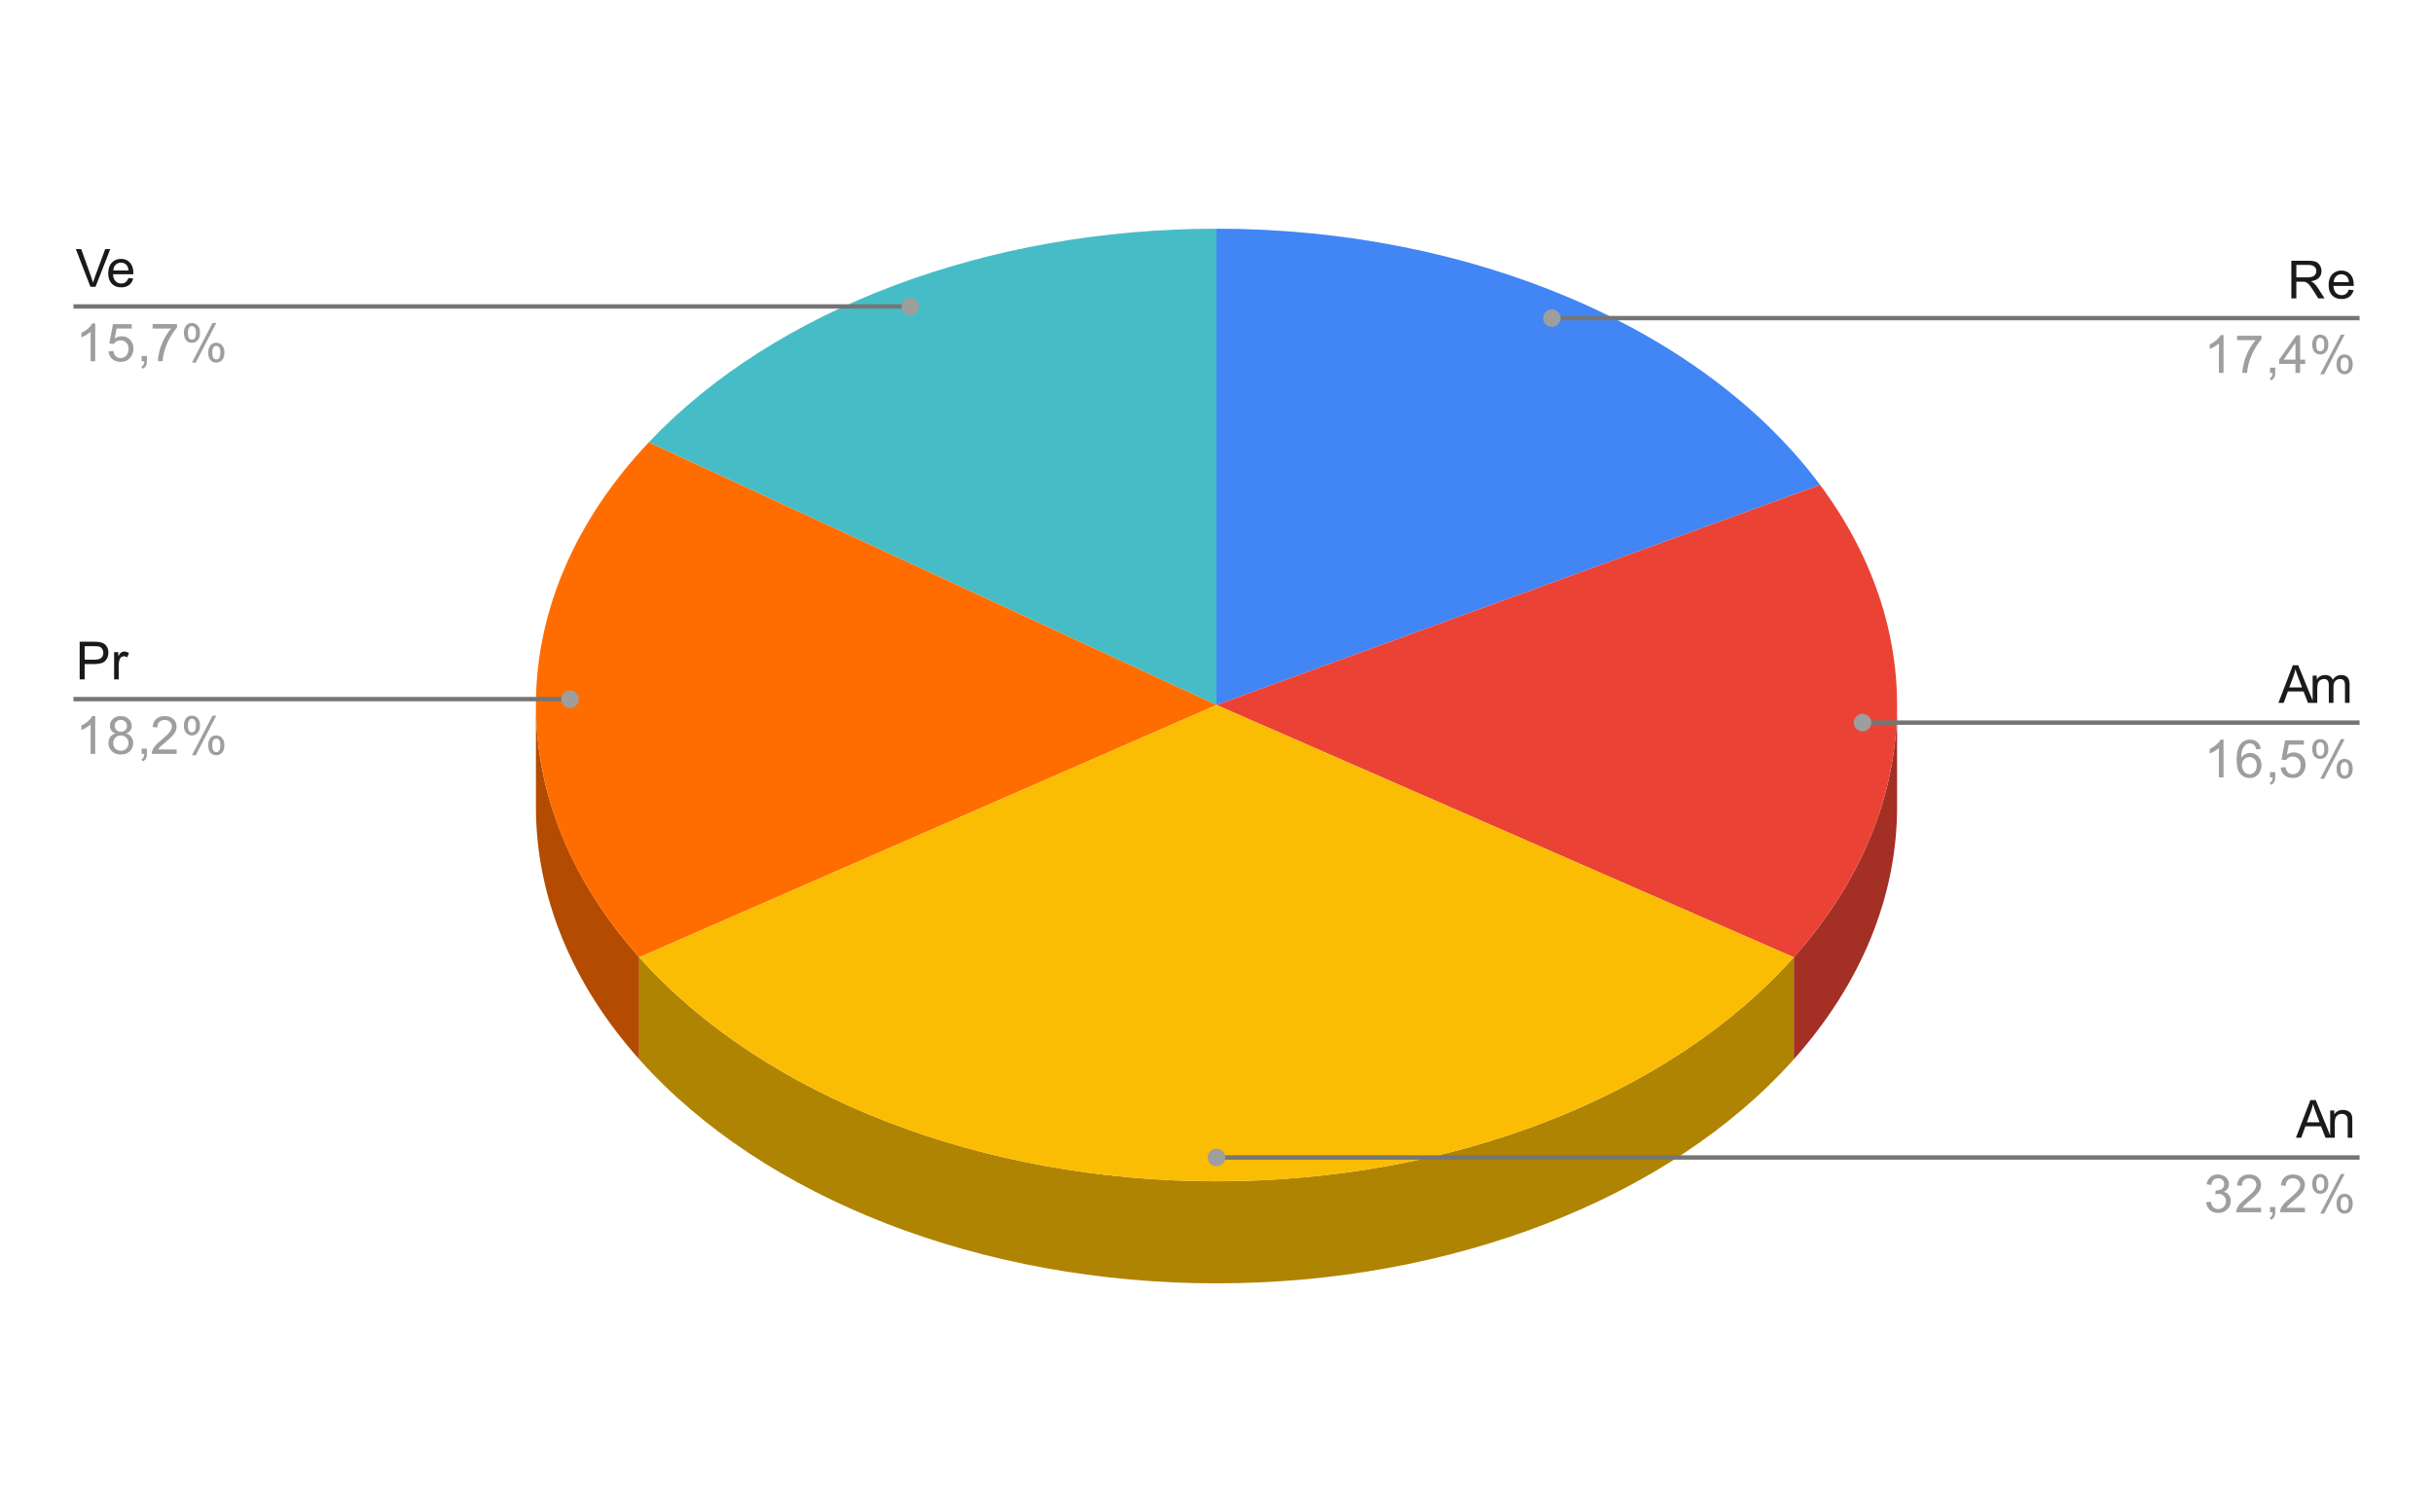 <svg version="1.1" viewBox="0.0 0.0 555.0 345.0" fill="none" stroke="none" stroke-linecap="square" stroke-miterlimit="10" width="555" height="345" xmlns:xlink="http://www.w3.org/1999/xlink" xmlns="http://www.w3.org/2000/svg"><path fill="#ffffff" d="M0 0L555.0 0L555.0 345.0L0 345.0L0 0Z" fill-rule="nonzero"/><path fill="#4285f4" d="M277.5 52.181C335.373 52.181 388.441 74.714 415.183 110.641L277.5 160.856Z" fill-rule="nonzero"/><path fill="#a42f25" d="M432.75 184.144C432.75 204.497 424.584 224.442 409.183 241.706L409.183 218.419C424.584 201.155 432.75 181.21 432.75 160.856Z" fill-rule="nonzero"/><path fill="#ea4335" d="M415.183 110.641C440.59 144.776 438.308 185.771 409.183 218.419L277.5 160.856Z" fill-rule="nonzero"/><path fill="#46bdc6" d="M147.996 100.92C176.74 70.487 225.381 52.181 277.5 52.181L277.5 160.856Z" fill-rule="nonzero"/><path fill="#b34c01" d="M145.817 241.706C130.416 224.442 122.25 204.497 122.25 184.144L122.25 160.856C122.25 181.21 130.416 201.155 145.817 218.419Z" fill-rule="nonzero"/><path fill="#ff6d01" d="M145.817 218.419C113.623 182.331 114.474 136.411 147.996 100.92L277.5 160.856Z" fill-rule="nonzero"/><path fill="#b08403" d="M409.183 241.706C380.819 273.501 331.05 292.819 277.5 292.819C223.95 292.819 174.181 273.501 145.817 241.706L145.817 218.419C174.181 250.213 223.95 269.531 277.5 269.531C331.05 269.531 380.819 250.213 409.183 218.419Z" fill-rule="nonzero"/><path fill="#fbbc04" d="M409.183 218.419C380.819 250.213 331.05 269.531 277.5 269.531C223.95 269.531 174.181 250.213 145.817 218.419L277.5 160.856Z" fill-rule="nonzero"/><path fill="#1a1a1a" d="M20.625 65.424L17.297 56.831L18.531 56.831L20.766 63.081Q21.031 63.831 21.219 64.487Q21.422 63.784 21.688 63.081L24.0 56.831L25.156 56.831L21.797 65.424L20.625 65.424ZM29.297 63.424L30.391 63.549Q30.141 64.502 29.438 65.034Q28.734 65.565 27.656 65.565Q26.297 65.565 25.484 64.721Q24.688 63.877 24.688 62.362Q24.688 60.799 25.5 59.94Q26.312 59.065 27.594 59.065Q28.844 59.065 29.625 59.909Q30.422 60.752 30.422 62.299Q30.422 62.393 30.422 62.581L25.781 62.581Q25.844 63.612 26.359 64.159Q26.875 64.69 27.656 64.69Q28.234 64.69 28.641 64.393Q29.062 64.081 29.297 63.424ZM25.844 61.721L29.312 61.721Q29.25 60.924 28.922 60.534Q28.406 59.924 27.609 59.924Q26.875 59.924 26.375 60.409Q25.891 60.893 25.844 61.721Z" fill-rule="nonzero"/><path fill="#9e9e9e" d="M21.719 82.424L20.672 82.424L20.672 75.706Q20.281 76.065 19.656 76.44Q19.047 76.799 18.562 76.971L18.562 75.956Q19.438 75.534 20.094 74.956Q20.766 74.362 21.047 73.799L21.719 73.799L21.719 82.424ZM24.75 80.174L25.859 80.081Q25.984 80.893 26.422 81.299Q26.875 81.706 27.516 81.706Q28.266 81.706 28.797 81.127Q29.328 80.549 29.328 79.612Q29.328 78.706 28.812 78.19Q28.312 77.659 27.484 77.659Q26.984 77.659 26.562 77.893Q26.156 78.127 25.922 78.487L24.938 78.362L25.766 73.956L30.047 73.956L30.047 74.956L26.609 74.956L26.156 77.268Q26.922 76.721 27.766 76.721Q28.891 76.721 29.656 77.502Q30.438 78.284 30.438 79.518Q30.438 80.674 29.766 81.534Q28.938 82.565 27.516 82.565Q26.344 82.565 25.594 81.909Q24.859 81.252 24.75 80.174ZM32.312 82.424L32.312 81.221L33.516 81.221L33.516 82.424Q33.516 83.081 33.281 83.487Q33.047 83.909 32.547 84.127L32.25 83.674Q32.578 83.534 32.734 83.237Q32.891 82.956 32.922 82.424L32.312 82.424ZM34.812 74.956L34.812 73.94L40.375 73.94L40.375 74.768Q39.562 75.643 38.75 77.096Q37.953 78.534 37.516 80.065Q37.188 81.143 37.109 82.424L36.016 82.424Q36.031 81.409 36.406 79.971Q36.797 78.534 37.5 77.206Q38.219 75.877 39.031 74.956L34.812 74.956ZM41.953 75.893Q41.953 74.971 42.406 74.331Q42.875 73.69 43.75 73.69Q44.562 73.69 45.094 74.268Q45.625 74.846 45.625 75.956Q45.625 77.049 45.078 77.643Q44.547 78.221 43.766 78.221Q42.984 78.221 42.469 77.643Q41.953 77.065 41.953 75.893ZM43.781 74.409Q43.391 74.409 43.125 74.752Q42.875 75.096 42.875 76.002Q42.875 76.831 43.125 77.174Q43.391 77.502 43.781 77.502Q44.188 77.502 44.438 77.159Q44.703 76.815 44.703 75.924Q44.703 75.081 44.438 74.752Q44.172 74.409 43.781 74.409ZM43.781 82.737L48.484 73.69L49.344 73.69L44.656 82.737L43.781 82.737ZM47.5 80.409Q47.5 79.487 47.953 78.846Q48.422 78.206 49.312 78.206Q50.125 78.206 50.656 78.784Q51.188 79.346 51.188 80.471Q51.188 81.565 50.641 82.159Q50.109 82.737 49.312 82.737Q48.547 82.737 48.016 82.159Q47.5 81.581 47.5 80.409ZM49.344 78.924Q48.938 78.924 48.672 79.268Q48.422 79.612 48.422 80.518Q48.422 81.331 48.688 81.674Q48.953 82.018 49.344 82.018Q49.734 82.018 50.0 81.674Q50.266 81.331 50.266 80.424Q50.266 79.596 50.0 79.268Q49.734 78.924 49.344 78.924Z" fill-rule="nonzero"/><path stroke="#757575" stroke-width="1.0" stroke-linecap="butt" d="M17.25 69.924L116.25 69.924L207.658 69.924" fill-rule="nonzero"/><path fill="#9e9e9e" d="M209.658 69.924C209.658 68.82 208.763 67.924 207.658 67.924C206.554 67.924 205.658 68.82 205.658 69.924C205.658 71.029 206.554 71.924 207.658 71.924C208.763 71.924 209.658 71.029 209.658 69.924" fill-rule="nonzero"/><path fill="#1a1a1a" d="M18.172 155.016L18.172 146.422L21.422 146.422Q22.266 146.422 22.719 146.5Q23.359 146.61 23.781 146.907Q24.219 147.204 24.469 147.735Q24.734 148.266 24.734 148.907Q24.734 150 24.031 150.766Q23.344 151.516 21.516 151.516L19.312 151.516L19.312 155.016L18.172 155.016ZM19.312 150.516L21.531 150.516Q22.641 150.516 23.094 150.11Q23.562 149.688 23.562 148.938Q23.562 148.407 23.281 148.032Q23.016 147.641 22.578 147.516Q22.281 147.438 21.516 147.438L19.312 147.438L19.312 150.516ZM26.031 155.016L26.031 148.797L26.984 148.797L26.984 149.735Q27.344 149.079 27.641 148.875Q27.953 148.657 28.328 148.657Q28.859 148.657 29.406 148.985L29.047 149.969Q28.656 149.735 28.281 149.735Q27.922 149.735 27.641 149.954Q27.375 150.157 27.266 150.532Q27.078 151.094 27.078 151.75L27.078 155.016L26.031 155.016Z" fill-rule="nonzero"/><path fill="#9e9e9e" d="M21.719 172.016L20.672 172.016L20.672 165.297Q20.281 165.657 19.656 166.032Q19.047 166.391 18.562 166.563L18.562 165.547Q19.438 165.125 20.094 164.547Q20.766 163.954 21.047 163.391L21.719 163.391L21.719 172.016ZM26.375 167.36Q25.719 167.11 25.391 166.672Q25.078 166.219 25.078 165.61Q25.078 164.672 25.75 164.032Q26.438 163.391 27.547 163.391Q28.672 163.391 29.359 164.047Q30.047 164.704 30.047 165.641Q30.047 166.235 29.734 166.672Q29.422 167.11 28.781 167.36Q29.578 167.61 29.984 168.188Q30.391 168.766 30.391 169.563Q30.391 170.657 29.609 171.407Q28.844 172.157 27.562 172.157Q26.297 172.157 25.516 171.407Q24.734 170.657 24.734 169.532Q24.734 168.688 25.156 168.125Q25.594 167.563 26.375 167.36ZM26.156 165.563Q26.156 166.172 26.547 166.563Q26.953 166.954 27.578 166.954Q28.188 166.954 28.578 166.579Q28.969 166.188 28.969 165.625Q28.969 165.047 28.562 164.657Q28.156 164.25 27.562 164.25Q26.953 164.25 26.547 164.641Q26.156 165.032 26.156 165.563ZM25.828 169.532Q25.828 169.985 26.031 170.407Q26.25 170.829 26.672 171.063Q27.094 171.297 27.578 171.297Q28.328 171.297 28.812 170.813Q29.312 170.329 29.312 169.579Q29.312 168.813 28.812 168.313Q28.312 167.813 27.547 167.813Q26.797 167.813 26.312 168.313Q25.828 168.797 25.828 169.532ZM32.312 172.016L32.312 170.813L33.516 170.813L33.516 172.016Q33.516 172.672 33.281 173.079Q33.047 173.5 32.547 173.719L32.25 173.266Q32.578 173.125 32.734 172.829Q32.891 172.547 32.922 172.016L32.312 172.016ZM40.297 171L40.297 172.016L34.609 172.016Q34.609 171.641 34.734 171.282Q34.953 170.704 35.422 170.141Q35.906 169.579 36.812 168.844Q38.219 167.688 38.703 167.016Q39.203 166.344 39.203 165.75Q39.203 165.125 38.75 164.704Q38.297 164.266 37.578 164.266Q36.812 164.266 36.359 164.719Q35.906 165.172 35.891 165.985L34.812 165.875Q34.922 164.657 35.641 164.032Q36.375 163.391 37.609 163.391Q38.844 163.391 39.562 164.079Q40.281 164.766 40.281 165.782Q40.281 166.297 40.062 166.797Q39.859 167.282 39.359 167.844Q38.875 168.391 37.75 169.344Q36.797 170.141 36.516 170.438Q36.25 170.719 36.078 171L40.297 171ZM41.953 165.485Q41.953 164.563 42.406 163.922Q42.875 163.282 43.75 163.282Q44.562 163.282 45.094 163.86Q45.625 164.438 45.625 165.547Q45.625 166.641 45.078 167.235Q44.547 167.813 43.766 167.813Q42.984 167.813 42.469 167.235Q41.953 166.657 41.953 165.485ZM43.781 164Q43.391 164 43.125 164.344Q42.875 164.688 42.875 165.594Q42.875 166.422 43.125 166.766Q43.391 167.094 43.781 167.094Q44.188 167.094 44.438 166.75Q44.703 166.407 44.703 165.516Q44.703 164.672 44.438 164.344Q44.172 164 43.781 164ZM43.781 172.329L48.484 163.282L49.344 163.282L44.656 172.329L43.781 172.329ZM47.5 170Q47.5 169.079 47.953 168.438Q48.422 167.797 49.312 167.797Q50.125 167.797 50.656 168.375Q51.188 168.938 51.188 170.063Q51.188 171.157 50.641 171.75Q50.109 172.329 49.312 172.329Q48.547 172.329 48.016 171.75Q47.5 171.172 47.5 170ZM49.344 168.516Q48.938 168.516 48.672 168.86Q48.422 169.204 48.422 170.11Q48.422 170.922 48.688 171.266Q48.953 171.61 49.344 171.61Q49.734 171.61 50.0 171.266Q50.266 170.922 50.266 170.016Q50.266 169.188 50.0 168.86Q49.734 168.516 49.344 168.516Z" fill-rule="nonzero"/><path stroke="#757575" stroke-width="1.0" stroke-linecap="butt" d="M17.25 159.516L116.25 159.516L130.025 159.516" fill-rule="nonzero"/><path fill="#9e9e9e" d="M132.025 159.516C132.025 158.411 131.13 157.516 130.025 157.516C128.92 157.516 128.025 158.411 128.025 159.516C128.025 160.621 128.92 161.516 130.025 161.516C131.13 161.516 132.025 160.621 132.025 159.516" fill-rule="nonzero"/><path fill="#1a1a1a" d="M522.688 68.084L522.688 59.491L526.5 59.491Q527.656 59.491 528.25 59.725Q528.844 59.959 529.203 60.553Q529.562 61.131 529.562 61.834Q529.562 62.756 528.969 63.381Q528.375 64.006 527.141 64.178Q527.594 64.397 527.828 64.6Q528.328 65.053 528.766 65.741L530.266 68.084L528.828 68.084L527.703 66.303Q527.203 65.522 526.875 65.116Q526.562 64.709 526.297 64.553Q526.047 64.381 525.781 64.303Q525.594 64.272 525.156 64.272L523.828 64.272L523.828 68.084L522.688 68.084ZM523.828 63.288L526.281 63.288Q527.047 63.288 527.484 63.131Q527.938 62.959 528.156 62.616Q528.391 62.256 528.391 61.834Q528.391 61.225 527.938 60.834Q527.5 60.444 526.547 60.444L523.828 60.444L523.828 63.288ZM535.797 66.084L536.891 66.209Q536.641 67.163 535.938 67.694Q535.234 68.225 534.156 68.225Q532.797 68.225 531.984 67.381Q531.188 66.538 531.188 65.022Q531.188 63.459 532.0 62.6Q532.812 61.725 534.094 61.725Q535.344 61.725 536.125 62.569Q536.922 63.413 536.922 64.959Q536.922 65.053 536.922 65.241L532.281 65.241Q532.344 66.272 532.859 66.819Q533.375 67.35 534.156 67.35Q534.734 67.35 535.141 67.053Q535.562 66.741 535.797 66.084ZM532.344 64.381L535.812 64.381Q535.75 63.584 535.422 63.194Q534.906 62.584 534.109 62.584Q533.375 62.584 532.875 63.069Q532.391 63.553 532.344 64.381Z" fill-rule="nonzero"/><path fill="#9e9e9e" d="M507.219 85.084L506.172 85.084L506.172 78.366Q505.781 78.725 505.156 79.1Q504.547 79.459 504.062 79.631L504.062 78.616Q504.938 78.194 505.594 77.616Q506.266 77.022 506.547 76.459L507.219 76.459L507.219 85.084ZM510.312 77.616L510.312 76.6L515.875 76.6L515.875 77.428Q515.062 78.303 514.25 79.756Q513.453 81.194 513.016 82.725Q512.688 83.803 512.609 85.084L511.516 85.084Q511.531 84.069 511.906 82.631Q512.297 81.194 513.0 79.866Q513.719 78.538 514.531 77.616L510.312 77.616ZM517.812 85.084L517.812 83.881L519.016 83.881L519.016 85.084Q519.016 85.741 518.781 86.147Q518.547 86.569 518.047 86.788L517.75 86.334Q518.078 86.194 518.234 85.897Q518.391 85.616 518.422 85.084L517.812 85.084ZM523.625 85.084L523.625 83.022L519.906 83.022L519.906 82.053L523.828 76.491L524.688 76.491L524.688 82.053L525.844 82.053L525.844 83.022L524.688 83.022L524.688 85.084L523.625 85.084ZM523.625 82.053L523.625 78.194L520.938 82.053L523.625 82.053ZM527.453 78.553Q527.453 77.631 527.906 76.991Q528.375 76.35 529.25 76.35Q530.062 76.35 530.594 76.928Q531.125 77.506 531.125 78.616Q531.125 79.709 530.578 80.303Q530.047 80.881 529.266 80.881Q528.484 80.881 527.969 80.303Q527.453 79.725 527.453 78.553ZM529.281 77.069Q528.891 77.069 528.625 77.413Q528.375 77.756 528.375 78.663Q528.375 79.491 528.625 79.834Q528.891 80.163 529.281 80.163Q529.688 80.163 529.938 79.819Q530.203 79.475 530.203 78.584Q530.203 77.741 529.938 77.413Q529.672 77.069 529.281 77.069ZM529.281 85.397L533.984 76.35L534.844 76.35L530.156 85.397L529.281 85.397ZM533.0 83.069Q533.0 82.147 533.453 81.506Q533.922 80.866 534.812 80.866Q535.625 80.866 536.156 81.444Q536.688 82.006 536.688 83.131Q536.688 84.225 536.141 84.819Q535.609 85.397 534.812 85.397Q534.047 85.397 533.516 84.819Q533.0 84.241 533.0 83.069ZM534.844 81.584Q534.438 81.584 534.172 81.928Q533.922 82.272 533.922 83.178Q533.922 83.991 534.188 84.334Q534.453 84.678 534.844 84.678Q535.234 84.678 535.5 84.334Q535.766 83.991 535.766 83.084Q535.766 82.256 535.5 81.928Q535.234 81.584 534.844 81.584Z" fill-rule="nonzero"/><path stroke="#757575" stroke-width="1.0" stroke-linecap="butt" d="M537.75 72.584L438.75 72.584L353.99 72.584" fill-rule="nonzero"/><path fill="#9e9e9e" d="M355.99 72.584C355.99 71.48 355.094 70.584 353.99 70.584C352.885 70.584 351.99 71.48 351.99 72.584C351.99 73.689 352.885 74.584 353.99 74.584C355.094 74.584 355.99 73.689 355.99 72.584" fill-rule="nonzero"/><path fill="#1a1a1a" d="M519.734 160.376L523.031 151.782L524.25 151.782L527.766 160.376L526.484 160.376L525.469 157.767L521.891 157.767L520.938 160.376L519.734 160.376ZM522.219 156.845L525.125 156.845L524.234 154.47Q523.812 153.392 523.625 152.689Q523.453 153.517 523.156 154.329L522.219 156.845ZM527.547 160.376L527.547 154.157L528.484 154.157L528.484 155.032Q528.781 154.564 529.266 154.298Q529.75 154.017 530.375 154.017Q531.062 154.017 531.5 154.298Q531.953 154.579 532.125 155.095Q532.875 154.017 534.047 154.017Q534.984 154.017 535.469 154.532Q535.969 155.032 535.969 156.11L535.969 160.376L534.922 160.376L534.922 156.454Q534.922 155.829 534.812 155.548Q534.719 155.267 534.453 155.095Q534.188 154.923 533.812 154.923Q533.156 154.923 532.719 155.36Q532.297 155.798 532.297 156.767L532.297 160.376L531.234 160.376L531.234 156.329Q531.234 155.626 530.969 155.282Q530.719 154.923 530.141 154.923Q529.688 154.923 529.312 155.157Q528.938 155.392 528.766 155.845Q528.594 156.298 528.594 157.142L528.594 160.376L527.547 160.376Z" fill-rule="nonzero"/><path fill="#9e9e9e" d="M507.219 177.376L506.172 177.376L506.172 170.657Q505.781 171.017 505.156 171.392Q504.547 171.751 504.062 171.923L504.062 170.907Q504.938 170.485 505.594 169.907Q506.266 169.314 506.547 168.751L507.219 168.751L507.219 177.376ZM515.719 170.892L514.672 170.97Q514.531 170.345 514.281 170.064Q513.844 169.61 513.219 169.61Q512.719 169.61 512.328 169.892Q511.844 170.267 511.547 170.97Q511.266 171.657 511.25 172.939Q511.625 172.36 512.172 172.079Q512.734 171.798 513.344 171.798Q514.391 171.798 515.125 172.579Q515.875 173.36 515.875 174.579Q515.875 175.392 515.516 176.095Q515.172 176.782 514.562 177.157Q513.953 177.517 513.188 177.517Q511.859 177.517 511.031 176.548Q510.203 175.579 510.203 173.36Q510.203 170.86 511.125 169.735Q511.922 168.751 513.281 168.751Q514.297 168.751 514.938 169.329Q515.594 169.892 515.719 170.892ZM511.422 174.595Q511.422 175.142 511.641 175.642Q511.875 176.126 512.281 176.392Q512.703 176.657 513.172 176.657Q513.828 176.657 514.312 176.126Q514.797 175.579 514.797 174.657Q514.797 173.767 514.312 173.251Q513.844 172.735 513.125 172.735Q512.406 172.735 511.906 173.251Q511.422 173.767 511.422 174.595ZM517.812 177.376L517.812 176.173L519.016 176.173L519.016 177.376Q519.016 178.032 518.781 178.439Q518.547 178.86 518.047 179.079L517.75 178.626Q518.078 178.485 518.234 178.189Q518.391 177.907 518.422 177.376L517.812 177.376ZM520.25 175.126L521.359 175.032Q521.484 175.845 521.922 176.251Q522.375 176.657 523.016 176.657Q523.766 176.657 524.297 176.079Q524.828 175.501 524.828 174.564Q524.828 173.657 524.312 173.142Q523.812 172.61 522.984 172.61Q522.484 172.61 522.062 172.845Q521.656 173.079 521.422 173.439L520.438 173.314L521.266 168.907L525.547 168.907L525.547 169.907L522.109 169.907L521.656 172.22Q522.422 171.673 523.266 171.673Q524.391 171.673 525.156 172.454Q525.938 173.235 525.938 174.47Q525.938 175.626 525.266 176.485Q524.438 177.517 523.016 177.517Q521.844 177.517 521.094 176.86Q520.359 176.204 520.25 175.126ZM527.453 170.845Q527.453 169.923 527.906 169.282Q528.375 168.642 529.25 168.642Q530.062 168.642 530.594 169.22Q531.125 169.798 531.125 170.907Q531.125 172.001 530.578 172.595Q530.047 173.173 529.266 173.173Q528.484 173.173 527.969 172.595Q527.453 172.017 527.453 170.845ZM529.281 169.36Q528.891 169.36 528.625 169.704Q528.375 170.048 528.375 170.954Q528.375 171.782 528.625 172.126Q528.891 172.454 529.281 172.454Q529.688 172.454 529.938 172.11Q530.203 171.767 530.203 170.876Q530.203 170.032 529.938 169.704Q529.672 169.36 529.281 169.36ZM529.281 177.689L533.984 168.642L534.844 168.642L530.156 177.689L529.281 177.689ZM533.0 175.36Q533.0 174.439 533.453 173.798Q533.922 173.157 534.812 173.157Q535.625 173.157 536.156 173.735Q536.688 174.298 536.688 175.423Q536.688 176.517 536.141 177.11Q535.609 177.689 534.812 177.689Q534.047 177.689 533.516 177.11Q533.0 176.532 533.0 175.36ZM534.844 173.876Q534.438 173.876 534.172 174.22Q533.922 174.564 533.922 175.47Q533.922 176.282 534.188 176.626Q534.453 176.97 534.844 176.97Q535.234 176.97 535.5 176.626Q535.766 176.282 535.766 175.376Q535.766 174.548 535.5 174.22Q535.234 173.876 534.844 173.876Z" fill-rule="nonzero"/><path stroke="#757575" stroke-width="1.0" stroke-linecap="butt" d="M537.75 164.876L438.75 164.876L424.876 164.876" fill-rule="nonzero"/><path fill="#9e9e9e" d="M426.876 164.876C426.876 163.771 425.98 162.876 424.876 162.876C423.771 162.876 422.876 163.771 422.876 164.876C422.876 165.981 423.771 166.876 424.876 166.876C425.98 166.876 426.876 165.981 426.876 164.876" fill-rule="nonzero"/><path fill="#1a1a1a" d="M523.734 259.598L527.031 251.004L528.25 251.004L531.766 259.598L530.484 259.598L529.469 256.988L525.891 256.988L524.938 259.598L523.734 259.598ZM526.219 256.066L529.125 256.066L528.234 253.691Q527.812 252.613 527.625 251.91Q527.453 252.738 527.156 253.551L526.219 256.066ZM531.547 259.598L531.547 253.379L532.484 253.379L532.484 254.254Q533.172 253.238 534.469 253.238Q535.031 253.238 535.5 253.441Q535.984 253.644 536.219 253.972Q536.453 254.301 536.547 254.738Q536.594 255.035 536.594 255.769L536.594 259.598L535.547 259.598L535.547 255.816Q535.547 255.16 535.422 254.847Q535.297 254.535 534.984 254.347Q534.672 254.144 534.25 254.144Q533.578 254.144 533.078 254.582Q532.594 255.004 532.594 256.191L532.594 259.598L531.547 259.598Z" fill-rule="nonzero"/><path fill="#9e9e9e" d="M503.25 274.332L504.312 274.191Q504.484 275.082 504.922 275.488Q505.359 275.879 505.984 275.879Q506.734 275.879 507.25 275.363Q507.766 274.848 507.766 274.082Q507.766 273.363 507.281 272.894Q506.812 272.41 506.078 272.41Q505.781 272.41 505.328 272.535L505.453 271.598Q505.562 271.613 505.625 271.613Q506.297 271.613 506.828 271.269Q507.375 270.91 507.375 270.176Q507.375 269.598 506.984 269.223Q506.594 268.832 505.969 268.832Q505.359 268.832 504.938 269.223Q504.531 269.613 504.422 270.379L503.359 270.191Q503.547 269.144 504.234 268.566Q504.922 267.973 505.938 267.973Q506.641 267.973 507.234 268.285Q507.828 268.582 508.141 269.098Q508.453 269.613 508.453 270.207Q508.453 270.754 508.156 271.223Q507.859 271.676 507.281 271.941Q508.031 272.113 508.453 272.676Q508.875 273.223 508.875 274.066Q508.875 275.191 508.047 275.973Q507.234 276.754 505.984 276.754Q504.859 276.754 504.109 276.082Q503.359 275.394 503.25 274.332ZM515.797 275.582L515.797 276.598L510.109 276.598Q510.109 276.223 510.234 275.863Q510.453 275.285 510.922 274.723Q511.406 274.16 512.312 273.426Q513.719 272.269 514.203 271.598Q514.703 270.926 514.703 270.332Q514.703 269.707 514.25 269.285Q513.797 268.848 513.078 268.848Q512.312 268.848 511.859 269.301Q511.406 269.754 511.391 270.566L510.312 270.457Q510.422 269.238 511.141 268.613Q511.875 267.973 513.109 267.973Q514.344 267.973 515.062 268.66Q515.781 269.348 515.781 270.363Q515.781 270.879 515.562 271.379Q515.359 271.863 514.859 272.426Q514.375 272.973 513.25 273.926Q512.297 274.723 512.016 275.019Q511.75 275.301 511.578 275.582L515.797 275.582ZM517.812 276.598L517.812 275.394L519.016 275.394L519.016 276.598Q519.016 277.254 518.781 277.66Q518.547 278.082 518.047 278.301L517.75 277.848Q518.078 277.707 518.234 277.41Q518.391 277.129 518.422 276.598L517.812 276.598ZM525.797 275.582L525.797 276.598L520.109 276.598Q520.109 276.223 520.234 275.863Q520.453 275.285 520.922 274.723Q521.406 274.16 522.312 273.426Q523.719 272.269 524.203 271.598Q524.703 270.926 524.703 270.332Q524.703 269.707 524.25 269.285Q523.797 268.848 523.078 268.848Q522.312 268.848 521.859 269.301Q521.406 269.754 521.391 270.566L520.312 270.457Q520.422 269.238 521.141 268.613Q521.875 267.973 523.109 267.973Q524.344 267.973 525.062 268.66Q525.781 269.348 525.781 270.363Q525.781 270.879 525.562 271.379Q525.359 271.863 524.859 272.426Q524.375 272.973 523.25 273.926Q522.297 274.723 522.016 275.019Q521.75 275.301 521.578 275.582L525.797 275.582ZM527.453 270.066Q527.453 269.144 527.906 268.504Q528.375 267.863 529.25 267.863Q530.062 267.863 530.594 268.441Q531.125 269.019 531.125 270.129Q531.125 271.223 530.578 271.816Q530.047 272.394 529.266 272.394Q528.484 272.394 527.969 271.816Q527.453 271.238 527.453 270.066ZM529.281 268.582Q528.891 268.582 528.625 268.926Q528.375 269.269 528.375 270.176Q528.375 271.004 528.625 271.348Q528.891 271.676 529.281 271.676Q529.688 271.676 529.938 271.332Q530.203 270.988 530.203 270.098Q530.203 269.254 529.938 268.926Q529.672 268.582 529.281 268.582ZM529.281 276.91L533.984 267.863L534.844 267.863L530.156 276.91L529.281 276.91ZM533.0 274.582Q533.0 273.66 533.453 273.019Q533.922 272.379 534.812 272.379Q535.625 272.379 536.156 272.957Q536.688 273.519 536.688 274.644Q536.688 275.738 536.141 276.332Q535.609 276.91 534.812 276.91Q534.047 276.91 533.516 276.332Q533.0 275.754 533.0 274.582ZM534.844 273.098Q534.438 273.098 534.172 273.441Q533.922 273.785 533.922 274.691Q533.922 275.504 534.188 275.848Q534.453 276.191 534.844 276.191Q535.234 276.191 535.5 275.848Q535.766 275.504 535.766 274.598Q535.766 273.769 535.5 273.441Q535.234 273.098 534.844 273.098Z" fill-rule="nonzero"/><path stroke="#757575" stroke-width="1.0" stroke-linecap="butt" d="M537.75 264.098L438.75 264.098L277.5 264.098" fill-rule="nonzero"/><path fill="#9e9e9e" d="M279.5 264.098C279.5 262.993 278.605 262.098 277.5 262.098C276.395 262.098 275.5 262.993 275.5 264.098C275.5 265.202 276.395 266.098 277.5 266.098C278.605 266.098 279.5 265.202 279.5 264.098" fill-rule="nonzero"/></svg>